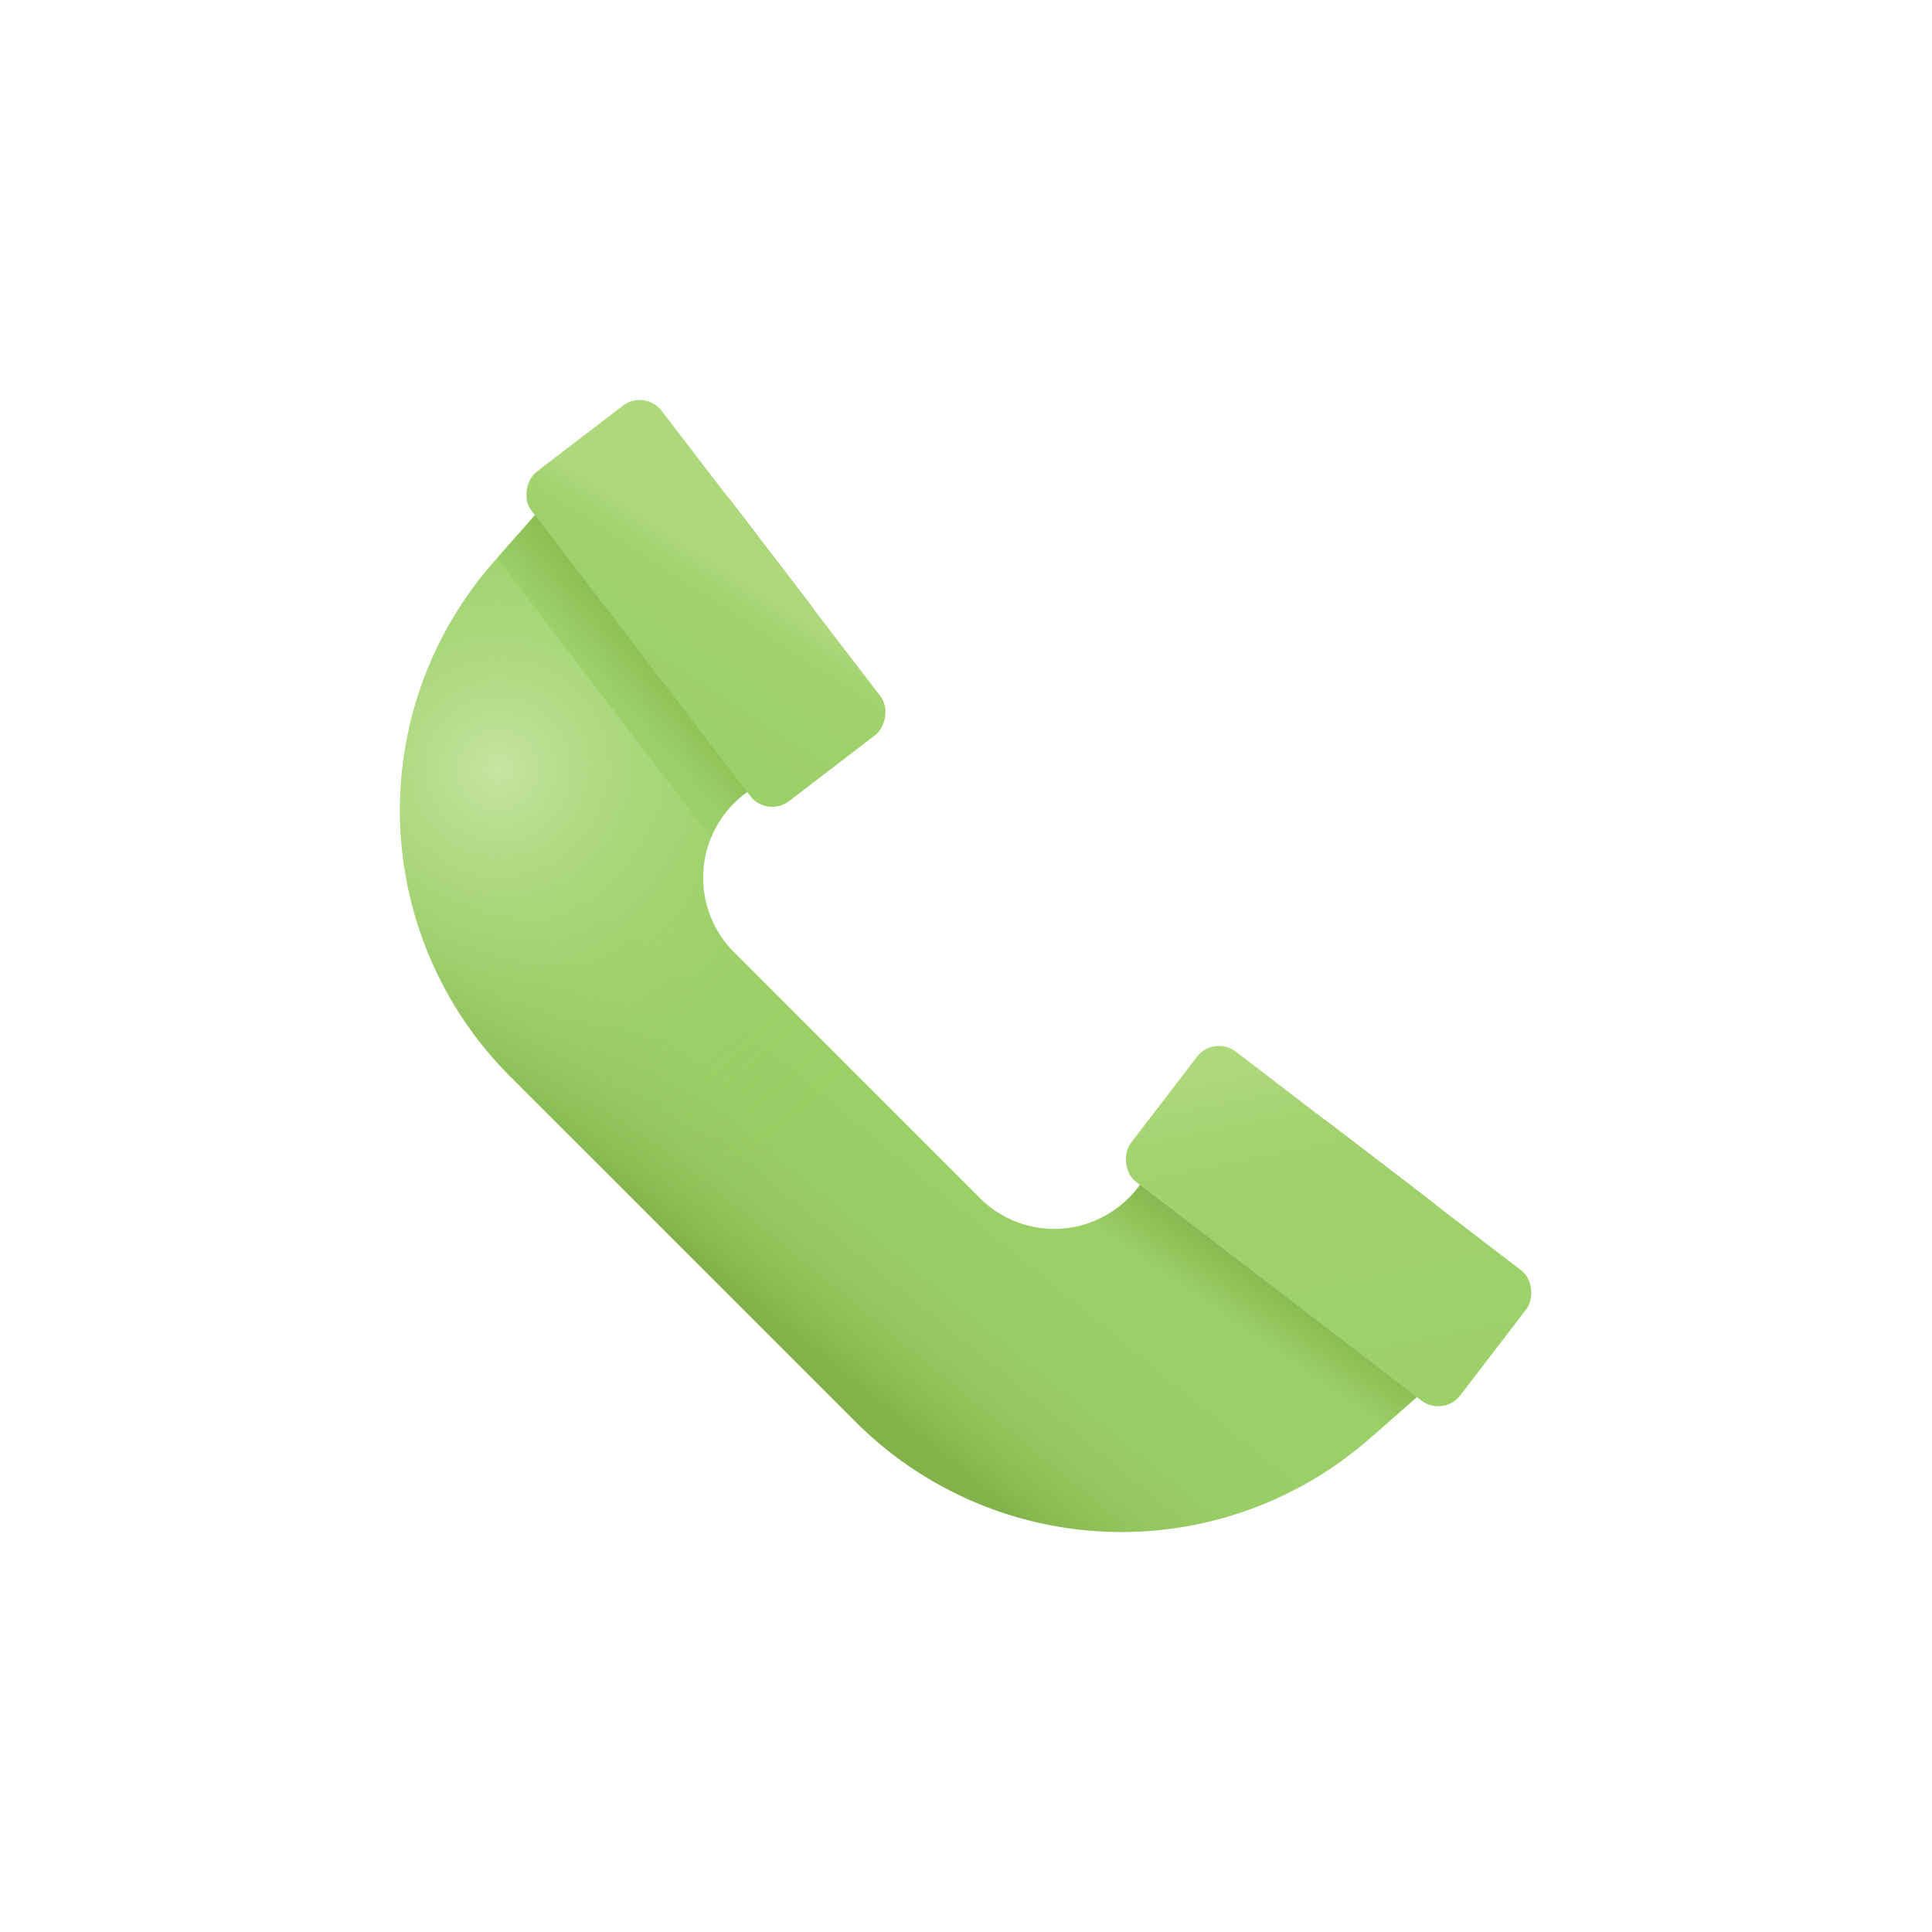 <svg xmlns="http://www.w3.org/2000/svg" xmlns:xlink="http://www.w3.org/1999/xlink" viewBox="0 0 512 512"><defs><style>.cls-1{fill:url(#linear-gradient);}.cls-2{fill:url(#radial-gradient);}.cls-3{fill:url(#linear-gradient-2);}.cls-4{fill:url(#linear-gradient-3);}.cls-5{fill:url(#linear-gradient-4);}.cls-6{fill:url(#linear-gradient-5);}</style><linearGradient id="linear-gradient" x1="160.709" y1="-812.927" x2="151.278" y2="-908.618" gradientTransform="translate(-498.462 798.915) rotate(45)" gradientUnits="userSpaceOnUse"><stop offset="0" stop-color="#83b24b"/><stop offset="0.074" stop-color="#8bbc54"/><stop offset="0.221" stop-color="#95c760"/><stop offset="0.427" stop-color="#9ace66"/><stop offset="1" stop-color="#9cd068"/></linearGradient><radialGradient id="radial-gradient" cx="25.033" cy="-866.451" r="125.957" gradientTransform="translate(-498.462 798.915) rotate(45)" gradientUnits="userSpaceOnUse"><stop offset="0" stop-color="#c6e5a1"/><stop offset="0.059" stop-color="#c2e39c" stop-opacity="0.91"/><stop offset="0.253" stop-color="#b7dd8c" stop-opacity="0.636"/><stop offset="0.439" stop-color="#add97f" stop-opacity="0.409"/><stop offset="0.611" stop-color="#a6d575" stop-opacity="0.232"/><stop offset="0.767" stop-color="#a0d26e" stop-opacity="0.105"/><stop offset="0.902" stop-color="#9dd16a" stop-opacity="0.027"/><stop offset="1" stop-color="#9cd068" stop-opacity="0"/></radialGradient><linearGradient id="linear-gradient-2" x1="35.116" y1="-974.944" x2="30.003" y2="-902.012" gradientTransform="translate(-498.462 798.915) rotate(45)" gradientUnits="userSpaceOnUse"><stop offset="0.659" stop-color="#83b24b"/><stop offset="1" stop-color="#9cd068"/></linearGradient><linearGradient id="linear-gradient-3" x1="259.18" y1="-963.957" x2="270.752" y2="-900.713" gradientTransform="translate(-498.462 798.915) rotate(45)" gradientUnits="userSpaceOnUse"><stop offset="0.685" stop-color="#83b24b"/><stop offset="1" stop-color="#9cd068"/></linearGradient><linearGradient id="linear-gradient-4" x1="30.457" y1="-948.091" x2="39.488" y2="-905.658" gradientTransform="matrix(0.991, -0.131, 0.131, 0.991, 277.185, 1092.74)" gradientUnits="userSpaceOnUse"><stop offset="0" stop-color="#aed87c"/><stop offset="0.155" stop-color="#a4d371"/><stop offset="0.379" stop-color="#9ed16a"/><stop offset="1" stop-color="#9cd068"/></linearGradient><linearGradient id="linear-gradient-5" x1="226.984" y1="-962.57" x2="325.56" y2="-897.392" gradientTransform="translate(738.785 -568.707) rotate(-172.471)" xlink:href="#linear-gradient-4"/></defs><g id="Layer_2" data-name="Layer 2"><path class="cls-1" d="M379.212,318.311a30.571,30.571,0,0,1,1.61,47.205l-5.363,4.724L363.05,381.159a99.653,99.653,0,0,1-136.3-4.348l-91.563-91.564a99.656,99.656,0,0,1-4.347-136.3l10.919-12.409,4.723-5.362a30.571,30.571,0,0,1,47.2,1.61l20.468,26.707a30.571,30.571,0,0,1-6.464,43.451l-9.707,6.952h0a27.929,27.929,0,0,0-3.468,42.441l65.145,65.145a27.928,27.928,0,0,0,42.44-3.468h0l6.952-9.707a30.571,30.571,0,0,1,43.451-6.465Z"/><path class="cls-2" d="M379.212,318.311a30.571,30.571,0,0,1,1.61,47.205l-5.363,4.724L363.05,381.159a99.653,99.653,0,0,1-136.3-4.348l-91.563-91.564a99.656,99.656,0,0,1-4.347-136.3l10.919-12.409,4.723-5.362a30.571,30.571,0,0,1,47.2,1.61l20.468,26.707a30.571,30.571,0,0,1-6.464,43.451l-9.707,6.952h0a27.929,27.929,0,0,0-3.468,42.441l65.145,65.145a27.928,27.928,0,0,0,42.44-3.468h0l6.952-9.707a30.571,30.571,0,0,1,43.451-6.465Z"/><path class="cls-3" d="M197.985,209.9a26.767,26.767,0,0,0-3.523,2.975,27.493,27.493,0,0,0-5.95,8.9,20.4,20.4,0,0,1-1.54-1.751L131.7,147.952l10.064-11.414,4.726-5.358a30.59,30.59,0,0,1,47.216,1.6l20.465,26.71a30.551,30.551,0,0,1-6.477,43.44Z"/><path class="cls-4" d="M380.818,365.514l-5.359,4.726L364.045,380.3,292,325.048a21.534,21.534,0,0,1-1.772-1.561,27.885,27.885,0,0,0,11.878-9.473l6.962-9.7a30.552,30.552,0,0,1,43.441-6.477L379.214,318.3A30.591,30.591,0,0,1,380.818,365.514Z"/><rect class="cls-5" x="132.093" y="138.171" width="109.97" height="43.476" rx="7.353" transform="translate(200.182 -85.849) rotate(52.529)"/><rect class="cls-6" x="297.107" y="303.186" width="109.97" height="43.477" rx="7.353" transform="translate(433.861 797.003) rotate(-142.529)"/></g></svg>